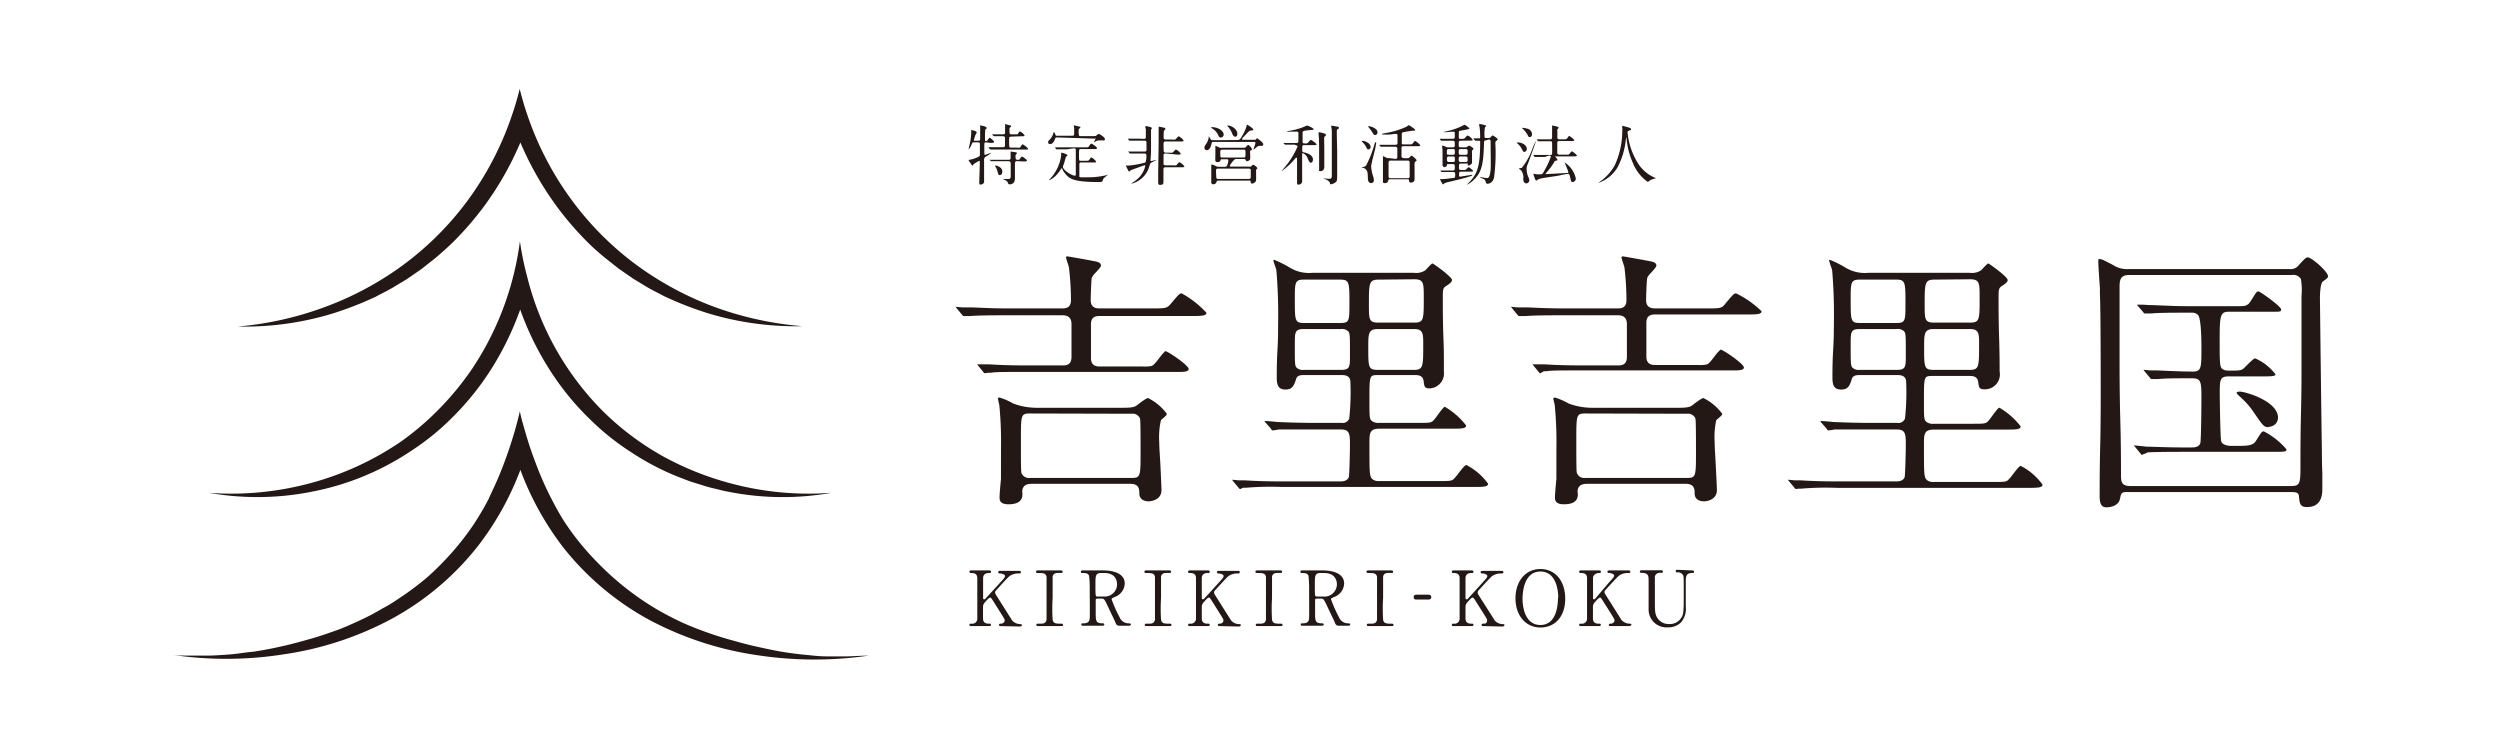 <svg id="レイヤー_1" data-name="レイヤー 1" xmlns="http://www.w3.org/2000/svg" viewBox="0 0 279.75 83.76"><defs><style>.cls-1{fill:#231815;}</style></defs><path class="cls-1" d="M112,70.06c-.08,0-.21,0-.21-.14s.12-.13.25-.13.37-.15.37-.28a.49.49,0,0,0,0-.19c0-.07-.9-1.46-1-1.63-.46-.73-.51-.82-.6-.82s-.24.13-.43.34c-.34.37-.38.46-.38.78V69.2c0,.59.46.59.72.59.08,0,.17,0,.17.13s-.13.14-.2.14h-2c-.08,0-.21,0-.21-.14s.12-.13.24-.13a.56.56,0,0,0,.64-.59V64.7c0-.58-.46-.58-.72-.58a.14.14,0,0,1-.16-.14c0-.15.13-.15.2-.15h2c.09,0,.22,0,.22.15s-.13.14-.24.14c-.27,0-.65.09-.65.58v2.19c0,.08,0,.17.1.17s.08,0,.1,0l1.63-1.78c.55-.6.62-.67.62-.83s-.34-.28-.59-.28c0,0-.17,0-.17-.14s.13-.15.23-.15H114c.11,0,.24,0,.24.15s-.12.14-.29.14a1.67,1.67,0,0,0-1,.31c-.18.14-1.11,1.16-1.46,1.56a.39.39,0,0,0-.14.26.67.67,0,0,0,.13.31l1.78,2.82a1.24,1.24,0,0,0,.94.41c.16,0,.16.12.16.13s-.12.14-.2.14Z"/><path class="cls-1" d="M116.2,70.06c-.11,0-.23,0-.23-.14s.06-.13.4-.13.65,0,.74-.45c0-.14,0-2.11,0-2.36s0-2.28,0-2.43c-.09-.43-.39-.43-1-.43-.05,0-.18,0-.18-.14s.12-.15.24-.15h2.51c.11,0,.23,0,.23.15s-.07.13-.39.13-.62,0-.73.39c0,.12,0,2,0,2.43a19.25,19.25,0,0,0,0,2.41c.08.45.38.45,1,.45,0,0,.17,0,.17.13s-.12.14-.23.14Z"/><path class="cls-1" d="M123.5,63.83c.41,0,2.36.05,2.36,1.48a1.68,1.68,0,0,1-1.14,1.5c-.3.14-.33.16-.33.25a13.62,13.62,0,0,0,.89,2,1.07,1.07,0,0,0,1,.69c.09,0,.26,0,.26.13s-.17.14-.21.14h-1.07a.41.41,0,0,1-.4-.25c0-.08-.66-1.41-.75-1.62-.47-1-.53-1.17-.83-1.17h-.47a.23.23,0,0,0-.2.1c0,.09,0,1.21,0,1.41,0,1,0,1.26.78,1.26.06,0,.18,0,.18.13s-.15.14-.25.14h-2.11c-.08,0-.21,0-.21-.14s.12-.13.24-.13c.59,0,.67-.28.7-.59s0-2.64,0-3a13.42,13.42,0,0,0-.07-1.73c-.11-.31-.48-.31-.68-.31s-.23,0-.23-.16.16-.13.26-.13Zm-.31.29c-.61,0-.61.38-.61,1.26,0,1.34,0,1.37.23,1.37h.69A1.38,1.38,0,0,0,125,65.4c0-.6-.32-1.28-1.43-1.28Z"/><path class="cls-1" d="M128.33,70.06c-.11,0-.23,0-.23-.14s.06-.13.4-.13.65,0,.74-.45c0-.14,0-2.11,0-2.36s0-2.28,0-2.43c-.09-.43-.39-.43-1-.43-.05,0-.18,0-.18-.14s.12-.15.24-.15h2.51c.11,0,.23,0,.23.15s-.07.13-.39.13-.62,0-.73.39c0,.12,0,2,0,2.43a19.25,19.25,0,0,0,0,2.41c.08.45.38.45,1,.45,0,0,.17,0,.17.13s-.12.14-.23.14Z"/><path class="cls-1" d="M136.49,70.06c-.08,0-.21,0-.21-.14s.12-.13.25-.13.36-.15.36-.28a.5.5,0,0,0,0-.19c0-.07-.9-1.46-1-1.63-.46-.73-.51-.82-.61-.82s-.24.13-.42.34c-.35.37-.38.46-.38.78V69.2c0,.59.46.59.72.59.08,0,.17,0,.17.13s-.13.14-.21.14h-2c-.09,0-.21,0-.21-.14s.12-.13.24-.13a.57.57,0,0,0,.64-.59V64.7c0-.58-.47-.58-.72-.58a.14.14,0,0,1-.16-.14c0-.15.12-.15.2-.15h2c.09,0,.22,0,.22.15s-.13.14-.24.14c-.27,0-.65.09-.65.58v2.19c0,.08,0,.17.1.17s.08,0,.1,0,1.37-1.5,1.63-1.78c.54-.6.61-.67.61-.83s-.33-.28-.58-.28c0,0-.17,0-.17-.14s.13-.15.22-.15h2.11c.11,0,.23,0,.23.15s-.12.14-.28.14a1.67,1.67,0,0,0-1,.31c-.18.14-1.11,1.16-1.47,1.56a.38.38,0,0,0-.13.26.67.67,0,0,0,.13.31l1.78,2.82a1.22,1.22,0,0,0,.94.41c.16,0,.16.12.16.13s-.13.14-.2.14Z"/><path class="cls-1" d="M140.76,70.06c-.12,0-.24,0-.24-.14s.06-.13.4-.13.66,0,.74-.45c0-.14,0-2.11,0-2.36s0-2.28,0-2.43c-.08-.43-.39-.43-1-.43,0,0-.18,0-.18-.14s.12-.15.24-.15h2.51c.11,0,.24,0,.24.15s-.08.13-.4.13-.62,0-.73.39c0,.12,0,2,0,2.43a19.25,19.25,0,0,0,0,2.41c.08.45.38.45,1,.45,0,0,.18,0,.18.13s-.13.14-.24.14Z"/><path class="cls-1" d="M148.05,63.83c.41,0,2.36.05,2.36,1.48a1.68,1.68,0,0,1-1.14,1.5c-.3.14-.33.16-.33.25a14.74,14.74,0,0,0,.89,2,1.07,1.07,0,0,0,1,.69c.09,0,.26,0,.26.13s-.17.14-.21.14h-1.07a.41.41,0,0,1-.4-.25c0-.08-.66-1.41-.75-1.62-.47-1-.53-1.17-.83-1.17h-.47a.23.23,0,0,0-.2.1c0,.09,0,1.21,0,1.41,0,1,0,1.26.78,1.26.06,0,.18,0,.18.13s-.15.14-.24.14h-2.11c-.09,0-.22,0-.22-.14s.12-.13.24-.13c.59,0,.68-.28.7-.59s0-2.64,0-3a13.42,13.42,0,0,0-.07-1.73c-.11-.31-.48-.31-.67-.31s-.23,0-.23-.16.15-.13.25-.13Zm-.31.29c-.61,0-.61.38-.61,1.26,0,1.34,0,1.37.23,1.37h.69a1.39,1.39,0,0,0,1.55-1.35c0-.6-.33-1.28-1.44-1.28Z"/><path class="cls-1" d="M153.18,70.06c-.11,0-.23,0-.23-.14s.06-.13.4-.13.66,0,.74-.45c0-.14,0-2.11,0-2.36s0-2.28,0-2.43c-.08-.43-.39-.43-1-.43,0,0-.18,0-.18-.14s.12-.15.24-.15h2.51c.11,0,.23,0,.23.15s-.07.13-.39.13-.62,0-.73.39c0,.12,0,2,0,2.43a19.25,19.25,0,0,0,0,2.41c.08.45.38.45,1,.45,0,0,.17,0,.17.13s-.12.14-.23.14Z"/><path class="cls-1" d="M158.54,67.09c-.16,0-.35,0-.35-.28s.28-.27.35-.27h1.28c.34,0,.34.23.34.27,0,.28-.25.28-.34.28Z"/><path class="cls-1" d="M166,70.06c-.08,0-.21,0-.21-.14s.12-.13.24-.13c.28,0,.37-.15.37-.28a.84.84,0,0,0,0-.19c0-.07-.9-1.46-1-1.63-.46-.73-.51-.82-.61-.82s-.24.13-.42.34c-.35.37-.38.46-.38.78V69.2c0,.59.46.59.72.59.07,0,.17,0,.17.13s-.13.14-.21.14h-2c-.09,0-.21,0-.21-.14s.12-.13.23-.13a.56.56,0,0,0,.64-.59V64.7c0-.58-.46-.58-.71-.58a.14.14,0,0,1-.16-.14c0-.15.12-.15.2-.15h2c.09,0,.22,0,.22.15s-.13.14-.24.14c-.27,0-.65.09-.65.58v2.19c0,.08,0,.17.1.17s.08,0,.1,0,1.37-1.5,1.63-1.78c.54-.6.61-.67.61-.83s-.33-.28-.58-.28c0,0-.17,0-.17-.14s.13-.15.22-.15H168c.1,0,.23,0,.23.15s-.12.14-.28.14a1.67,1.67,0,0,0-1,.31c-.18.14-1.11,1.16-1.47,1.56a.38.38,0,0,0-.13.26.76.76,0,0,0,.12.31l1.79,2.82a1.22,1.22,0,0,0,.94.41c.16,0,.16.12.16.13s-.13.14-.2.14Z"/><path class="cls-1" d="M172.37,70.22c-1.65,0-2.79-1.35-2.79-3.27s1.13-3.28,2.79-3.28S175.15,65,175.15,67,174,70.22,172.37,70.22Zm2-3.35c0-.78-.22-2.92-2-2.92-1.91,0-2,2.51-2,3.08,0,.82.25,2.91,2,2.91C174.28,69.94,174.34,67.45,174.34,66.87Z"/><path class="cls-1" d="M180.25,70.06c-.09,0-.22,0-.22-.14s.12-.13.25-.13.37-.15.37-.28a.49.49,0,0,0,0-.19c0-.07-.89-1.46-1-1.63-.46-.73-.51-.82-.6-.82s-.24.13-.43.34c-.34.37-.37.46-.37.78V69.2c0,.59.46.59.71.59.08,0,.17,0,.17.13s-.12.14-.2.14h-2c-.09,0-.22,0-.22-.14s.12-.13.24-.13a.56.56,0,0,0,.64-.59V64.7c0-.58-.46-.58-.72-.58a.14.14,0,0,1-.16-.14c0-.15.13-.15.21-.15h2c.1,0,.22,0,.22.15s-.12.14-.24.14-.64.09-.64.58v2.19c0,.08,0,.17.1.17s.07,0,.09,0L180,65.23c.55-.6.62-.67.62-.83s-.34-.28-.58-.28c0,0-.17,0-.17-.14s.12-.15.22-.15h2.11c.1,0,.23,0,.23.15s-.12.14-.28.14a1.65,1.65,0,0,0-1,.31c-.18.14-1.11,1.16-1.47,1.56a.39.39,0,0,0-.14.26.67.67,0,0,0,.13.31l1.78,2.82a1.26,1.26,0,0,0,.94.41c.17,0,.17.12.17.13s-.13.14-.21.14Z"/><path class="cls-1" d="M189.32,63.83c.11,0,.24,0,.24.15s-.12.14-.27.14c-.6,0-.65.48-.65.75s0,2.54,0,3a2.34,2.34,0,0,1-.55,1.79,2,2,0,0,1-1.44.54,2,2,0,0,1-2.17-1.89c0-.47,0-2.8,0-3.32s0-.89-.79-.89c-.05,0-.19,0-.19-.14s.13-.15.26-.15h2.09c.1,0,.23,0,.23.15s-.11.14-.27.14a.58.58,0,0,0-.63.38c0,.13,0,1.75,0,2,0,1.88,0,2,.15,2.42a1.49,1.49,0,0,0,1.46.93,1.52,1.52,0,0,0,1.33-.67c.29-.43.29-.79.29-2.77s0-1.93-.12-2.09a.65.65,0,0,0-.61-.25.15.15,0,0,1-.17-.14c0-.15.13-.15.21-.15Z"/><path class="cls-1" d="M110.36,15.93c-.11,0-.2,0-.21.15s0,1,0,1.07,0,.18.07.18.66-.24.71-.24,0,0,0,0a2.91,2.91,0,0,1-.55.4.42.42,0,0,0-.26.48c0,.25,0,1.36,0,1.58s0,.8,0,.85a.41.41,0,0,1-.37.25c-.12,0-.17,0-.17-.17,0-.38.06-2,.06-2.38,0,0,0-.1-.07-.1a4.15,4.15,0,0,0-.66.4c0,.11-.06.13-.1.13s-.42-.56-.42-.59,0-.06.15-.07a3.3,3.3,0,0,0,1.06-.39.26.26,0,0,0,.05-.18V16.14c0-.08,0-.21-.2-.21H109c-.17,0-.18,0-.28.25a2.11,2.11,0,0,1-.35.57s0,0,0,0,.16-.68.18-.81a6.47,6.47,0,0,0,.13-1.12s0-.16,0-.19,0-.07.07-.07.55.13.55.25a2.64,2.64,0,0,1-.15.29s-.17.52-.17.57,0,.08.1.08h.39c.13,0,.21-.06.21-.19s0-.74,0-1c0-.07,0-.39,0-.47a.05.05,0,0,1,.06-.06s.66.13.66.26,0,.07-.11.18,0,.09-.07.44c0,.11,0,.62,0,.72s0,.16.11.16a.26.26,0,0,0,.19-.11c.16-.24.17-.26.23-.26s.49.35.49.45-.12.12-.39.12Zm2.78-.64c-.22,0-.22.13-.22.29,0,.93,0,.94.21.94h.62a1.39,1.39,0,0,0,.36,0c.07,0,.24-.37.31-.37s.61.39.61.5,0,.08-.4.08H111.9c-.21,0-.49,0-.76,0l-.31,0s0,0-.08-.06l-.13-.15s0,0,0-.05a0,0,0,0,1,0,0l.33,0c.47,0,.75,0,1,0h.3c.18,0,.21-.1.21-.24s0-.77,0-.85-.15-.14-.21-.14h-.6l-.44,0s0,0-.08-.07l-.13-.14,0,0a0,0,0,0,1,0,0l.3,0,.9,0c.14,0,.27,0,.27-.22s0-.41,0-.52,0-.3,0-.33,0-.08,0-.08l.59.16s.08,0,.08.08-.16.17-.17.21a3.47,3.47,0,0,0,0,.47c0,.11,0,.23.21.23h.31c.26,0,.32,0,.36,0s.21-.33.27-.33.52.34.52.45-.14.1-.39.1Zm.65,2.74c-.19,0-.22.06-.22.54,0,.22,0,1.2,0,1.4,0,.66-.52.66-.6.66s-.15-.05-.19-.18-.16-.23-.32-.3-.2-.09-.2-.12,0,0,.08,0l.46,0c.15,0,.3,0,.3-.33s0-1.33,0-1.37,0-.29-.21-.29h-1.63l-.3,0s0,0-.07,0l-.15-.16,0,0a0,0,0,0,1,0,0l.33,0,1,0h.81c.21,0,.21-.14.21-.23s0-.54,0-.63,0-.06.07-.06l.49.08c.07,0,.13,0,.13.1s-.12.16-.13.19a.85.85,0,0,0,0,.34c0,.21.13.21.28.21s.18-.06.24-.17.14-.19.2-.19.54.34.54.44-.14.11-.38.11Zm-2.38.49c.1,0,.75.17.75.67,0,.26-.12.4-.28.4s-.14,0-.27-.44a1.71,1.71,0,0,0-.25-.54s0-.05,0-.07S111.38,18.52,111.41,18.52Z"/><path class="cls-1" d="M119.36,16.71c-.65,0-.85,0-.93,0h-.15a.08.08,0,0,1-.07,0l-.14-.17s0,0,0-.05,0,0,0,0l.32,0c.36,0,.66,0,1,0h2c.31,0,.39,0,.47-.13s.19-.29.26-.29.63.37.63.5-.13.11-.4.11h-1.41c-.2,0-.2.07-.2.68s0,.63.2.63h.51c.31,0,.38,0,.46-.13s.15-.24.22-.24a1.34,1.34,0,0,1,.53.47c0,.05-.05.08-.11.09H121c-.22,0-.22,0-.22.48,0,.25,0,1.08,0,1.11s.09.06.17.07.44,0,.82,0a8.5,8.5,0,0,0,2-.23,2.09,2.09,0,0,1,.23-.08s0,0,0,0-.44.36-.52.45a2.52,2.52,0,0,0-.12.29c0,.1-.34.1-.44.1-2.94,0-3.29-.41-3.77-1a1.72,1.72,0,0,1-.31-.53s0-.06,0-.06,0,0-.11.13c-.69,1.09-1.32,1.25-1.37,1.25s0,0,0,0a.8.8,0,0,1,.13-.13,4.77,4.77,0,0,0,1.25-2.58c0-.33,0-.36.07-.36s.63.17.63.27-.14.16-.16.19-.17.62-.21.72-.13.37-.13.39c0,.37,1,1,1.34,1,.1,0,.1-.1.1-.15,0-.41,0-2.25,0-2.63,0-.18,0-.28-.21-.28Zm-1.1-1.33c-.1,0-.14,0-.19.13-.14.44-.36.61-.54.61s-.24-.06-.24-.2,0-.14.21-.33a1.94,1.94,0,0,0,.37-.66c0-.08,0-.12.07-.12s.11.12.16.26.07.12.16.12H120c.17,0,.2-.1.2-.23s0-.44,0-.55-.05-.33-.05-.39,0,0,0,0l.75.17a.09.09,0,0,1,0,.07s-.17.17-.19.22a1.75,1.75,0,0,0,0,.47c0,.26.06.28.23.28h1.44c.19,0,.23,0,.33-.09s.17-.15.25-.15.68.37.68.57-.17.15-.22.15l-.38,0a.88.88,0,0,0-.41.1,1.13,1.13,0,0,1-.22.11l0,0c0-.06.18-.33.18-.41s0,0-.15,0Z"/><path class="cls-1" d="M128,15.54c.2,0,.22-.1.22-.23s0-.61,0-.84a2.65,2.65,0,0,1-.06-.3c0-.06.05-.06.07-.06s.66.1.66.22-.09.14-.09.17,0,2.1,0,2.41-.05.87-.05,1,0,.11.07.11.52-.12.54-.12.06,0,.06,0-.44.23-.54.27-.17.09-.27.44a2.77,2.77,0,0,1-1.94,1.93s-.06,0-.06,0,0-.07.08-.08a3.82,3.82,0,0,0,.77-.6,2.68,2.68,0,0,0,.69-1.28c0-.09,0-.09-.06-.09s-1.57.56-1.58.57-.13.15-.17.15-.35-.64-.35-.68,0,0,.26,0a9.58,9.58,0,0,0,1.93-.35,2.23,2.23,0,0,0,.1-.78c0-.17-.07-.22-.22-.22h-.53c-.17,0-.66,0-.92,0l-.15,0s-.05,0-.07-.05l-.15-.17s0,0,0,0,0,0,0,0l.32,0c.21,0,.59,0,1,0h.5c.17,0,.23-.05.23-.18V16c0-.14,0-.26-.23-.26h-.55c-.18,0-.67,0-.92,0h-.16s0,0-.06,0l-.14-.17s0,0,0-.05,0,0,0,0l.32,0c.21,0,.59,0,1,0Zm2.43,1.63c-.15,0-.23.06-.23.2s0,.91,0,1,.14.13.22.13h.82a1.07,1.07,0,0,0,.36,0c.06,0,.3-.35.38-.35a1.4,1.4,0,0,1,.55.47c0,.1-.16.1-.39.1h-1.72c-.21,0-.23.09-.23.31s0,1.09,0,1.29,0,.37-.38.37c-.2,0-.21-.16-.21-.27s0-.59,0-.7c0-1.08.05-2.83.05-3.89,0-.54,0-.91,0-1.25,0,0,0-.26,0-.32s0-.08.07-.08a4.49,4.49,0,0,1,.56.12c.06,0,.12,0,.12.12s-.12.15-.14.19-.05.12-.05.75c0,.11,0,.25.23.25h.71a1,1,0,0,0,.36,0c.06,0,.3-.36.39-.36a1.42,1.42,0,0,1,.55.48c0,.1-.17.1-.4.1h-1.6c-.09,0-.22,0-.24.16s0,.59,0,.74,0,.35.22.35h.41a1,1,0,0,0,.35,0c.07,0,.31-.35.39-.35a1.33,1.33,0,0,1,.55.47c0,.1-.16.1-.39.1Z"/><path class="cls-1" d="M138.37,15.67c.32,0,.37,0,.69-.57a4.9,4.9,0,0,0,.44-1c0-.13,0-.14.06-.14s.68.41.68.53-.05.08-.23.11-.19,0-.64.49c-.09.1-.39.4-.39.47s.06.08.18.08h1c.23,0,.26,0,.31,0s.16-.17.19-.17.7.45.7.68a.17.17,0,0,1-.19.17l-.23,0c-.11,0-.23.05-.47.27s-.15.14-.19.14,0,0,0-.05.2-.58.2-.69-.05-.11-.27-.11h-4.3c-.27,0-.3,0-.34.2-.1.5-.32.73-.51.73a.27.27,0,0,1-.28-.29c0-.11,0-.15.26-.53a1.56,1.56,0,0,0,.22-.68s0-.08,0-.08.18.31.22.36.07.1.34.1Zm-1.41,3c.16,0,.27,0,.36-.16a1.74,1.74,0,0,0,.13-.55c0-.14-.06-.14-.24-.14h-.44c-.15,0-.16,0-.21.16s-.28.16-.32.16-.22,0-.24-.16,0-.47,0-.56v-.78s0-.19,0-.23,0-.08.05-.08a4.28,4.28,0,0,1,.44.2.61.61,0,0,0,.26,0H139c.31,0,.34,0,.39-.05s.22-.27.29-.27a1,1,0,0,1,.42.48c0,.06,0,.09-.13.14s-.08.08-.08.41a3.37,3.37,0,0,1,0,.58.39.39,0,0,1-.35.21c-.11,0-.13-.05-.16-.15a.17.17,0,0,0-.18-.09h-.82a.34.34,0,0,0-.31.13,2.73,2.73,0,0,0-.47.64c0,.08.09.08.19.08h1.83a1.58,1.58,0,0,0,.36,0s.2-.21.25-.21.45.24.45.38,0,.08-.12.17a.38.38,0,0,0,0,.19c0,.12,0,.7,0,.83s0,.28-.11.38a.56.56,0,0,1-.34.16c-.15,0-.15-.09-.17-.24s-.11-.09-.18-.09h-3.44c-.14,0-.16.05-.19.15a.36.36,0,0,1-.37.26.2.2,0,0,1-.22-.23c0-.06,0-1,0-1.14s0-.62,0-.73,0-.11.07-.11a2.1,2.1,0,0,1,.48.19.61.61,0,0,0,.34.06Zm-1.35-4.44c.77,0,1.32.47,1.32.82a.33.33,0,0,1-.32.34c-.17,0-.24-.15-.3-.28a1.6,1.6,0,0,0-.63-.71c-.15-.1-.17-.11-.15-.14S135.58,14.22,135.61,14.22Zm.7,4.64c-.1,0-.15,0-.21.07s0,.71,0,.84,0,.24.21.24h3.43c.19,0,.22-.09.22-.21s0-.79,0-.84-.15-.1-.2-.1Zm.48-2.12c-.1,0-.24,0-.24.22,0,.66,0,.66.22.66h2.38c.22,0,.22-.06.22-.46s0-.42-.23-.42ZM138.46,15c0,.18-.1.3-.25.3s-.28-.21-.32-.34a2.44,2.44,0,0,0-.45-.75.57.57,0,0,1-.11-.16s0,0,.06,0C137.63,14,138.46,14.36,138.46,15Z"/><path class="cls-1" d="M144.88,16.19c-.16,0-.66,0-.92,0l-.15,0s0,0-.07-.05L143.6,16l0,0s0,0,0,0l.46,0,1,0c.23,0,.23-.06.23-.45,0-.1,0-.69,0-.73a.18.18,0,0,0-.19-.09l-1,0c-.13,0-.14,0-.14,0s0,0,.17-.07a7.24,7.24,0,0,0,1.81-.48c.27-.12.3-.13.35-.13s.69.28.69.39,0,.08-.44.12c-.78.08-.78.1-.78.37,0,.09,0,.92,0,1a.2.2,0,0,0,.21.12h.13a.31.31,0,0,0,.3-.12c.21-.25.23-.27.3-.27a2.19,2.19,0,0,1,.63.48c0,.1-.14.1-.39.1h-1c-.21,0-.22,0-.22.56,0,.21.07.23.13.24.31.06,1.07.25,1.07.81,0,.26-.16.36-.24.36s-.17-.05-.36-.51a.91.91,0,0,0-.55-.56c-.06,0-.06.05-.06.11,0,.28,0,2.35,0,2.63s0,.39,0,.42c0,.28-.33.37-.42.37s-.15-.1-.15-.21c0-.36,0-1.94,0-2.26,0-.07,0-.37,0-.43s0-.13-.09-.13,0,0-.13.11a7.8,7.8,0,0,1-1.4,1.32c-.06.05-.09.07-.12.07a0,0,0,0,1,0,0s.47-.54.53-.63a9.07,9.07,0,0,0,1.27-2.12.1.1,0,0,0-.1-.11Zm3.31.52c0,1.29,0,1.43,0,1.76,0,.05,0,.27,0,.32s-.11.36-.4.36-.18-.09-.18-.14,0-.18,0-.21c0-.23,0-1.07,0-2.08,0-.33,0-1.21-.06-1.7a.69.69,0,0,1,0-.15s0-.07.06-.07.76.13.76.27a.13.13,0,0,1,0,.08c-.15.13-.17.16-.19.26S148.19,16,148.19,16.71Zm1.44.16c0,.44,0,2.36,0,2.75s0,.67-.16.76a1.13,1.13,0,0,1-.51.24c-.1,0-.12,0-.15-.16-.09-.27-.55-.43-.63-.46s-.07,0-.07-.05,0,0,0,0,.48.06.57.06c.35,0,.35-.06.35-.63s0-4.24,0-4.75c0-.08-.07-.48-.07-.5s0-.07.08-.07l.67.12s.11,0,.11.11,0,.09-.12.15-.09.14-.11.22S149.63,16.49,149.63,16.87Z"/><path class="cls-1" d="M152.47,15.76c.23,0,.9.24.9.68a.27.27,0,0,1-.24.28c-.08,0-.14,0-.22-.2a2.24,2.24,0,0,0-.55-.71S152.41,15.76,152.47,15.76Zm0,2.93a.46.46,0,0,0,.46-.29,12.39,12.39,0,0,0,.88-2.28s.07-.2.1-.2A.07.07,0,0,1,154,16s-.1.58-.11.63c-.07.32-.46,1.74-.46,2a4.5,4.5,0,0,0,.24,1.15,1.73,1.73,0,0,1,.07.37.32.32,0,0,1-.3.34c-.37,0-.38-.44-.38-.63,0-.69-.1-.89-.45-1.06,0,0-.23-.06-.23-.09S152.46,18.69,152.5,18.69Zm.67-4.58c.09,0,1,.19,1,.71a.28.28,0,0,1-.27.29c-.06,0-.14,0-.24-.19a3.88,3.88,0,0,0-.51-.7s0,0,0-.05A.06.06,0,0,1,153.17,14.11Zm3,3.67c.22,0,.22-.13.22-.22s0-1,0-1-.07-.14-.21-.14h-.5c-.65,0-.86,0-.93,0h-.15s0,0-.07,0l-.14-.17s0,0,0-.05a0,0,0,0,1,0,0l.33,0c.35,0,.65,0,1,0h.45c.09,0,.24,0,.24-.19v-.82c0-.1,0-.21-.19-.21s-.54.07-.64.07a7.06,7.06,0,0,1-.73,0c-.1,0-.18,0-.18-.05s.29-.08.35-.1a8.92,8.92,0,0,0,2.3-.68c.06,0,.34-.22.36-.22s.71.45.71.54-.07.08-.2.08a9.23,9.23,0,0,0-1.08.17c-.14,0-.22.06-.22.22s0,1,0,1.07.15.08.18.08h.58c.34,0,.38,0,.47-.12s.21-.27.27-.27a1.92,1.92,0,0,1,.57.48c0,.11-.14.11-.38.11h-1.49c-.12,0-.23,0-.23.21s0,1,0,1,.13.13.22.13h.45c.1,0,.14,0,.27-.13s.15-.16.19-.16.55.41.55.51,0,.06-.13.17a.34.34,0,0,0-.09.27c0,.27,0,1.66,0,1.67a.37.37,0,0,1-.4.4c-.18,0-.2-.09-.23-.24s0-.13-.2-.13h-1.88c-.19,0-.2,0-.25.2a.33.33,0,0,1-.36.23c-.13,0-.22,0-.22-.16s0-.44,0-.52c0-.28,0-1.39,0-1.59s0-.36,0-.49a1.11,1.11,0,0,1,0-.17s0-.08,0-.08.07,0,.33.14a.74.74,0,0,0,.41.08Zm1.38,2.16a.19.19,0,0,0,.22-.21V18.21c0-.1,0-.24-.22-.24h-1.92c-.13,0-.22.05-.22.21V19.7c0,.12,0,.24.22.24Z"/><path class="cls-1" d="M163.43,15.75c-.2,0-.2.14-.2.31,0,.37,0,.43.23.43h.5a.31.31,0,0,0,.24-.08.29.29,0,0,1,.18-.11c.1,0,.5.25.5.34s-.14.18-.16.21,0,.16,0,.38,0,.88,0,1-.33.3-.36.3-.11,0-.13-.17-.09-.06-.12-.06h-.62c-.23,0-.23.13-.23.28,0,.37,0,.44.23.44h.2c.29,0,.32,0,.44-.13s.18-.18.23-.18.49.37.49.41,0,.09-.39.09h-.94c-.17,0-.25,0-.25.25s0,.31.09.31,1.22-.2,1.32-.2.06,0,.06.05-.29.13-.38.16c-.75.23-1.37.37-2.29.59a2,2,0,0,0-.45.15s-.13.12-.16.12-.34-.59-.34-.59,0,0,.06,0a9.67,9.67,0,0,0,1.29-.12s.3,0,.3-.05.06-.08.06-.13a3.44,3.44,0,0,0,0-.36c0-.14-.13-.14-.3-.14-.64,0-.91,0-1,0h-.16s0,0-.06,0l-.15-.17,0,0s0,0,0,0l.31,0,1.08,0c.24,0,.24-.06.24-.46,0-.13,0-.26-.21-.26h-.52c-.12,0-.14,0-.15.12s-.15.22-.27.22-.22-.14-.22-.22V16.86c0-.08-.05-.43-.05-.5s0-.06.07-.06a2.38,2.38,0,0,1,.36.13.76.76,0,0,0,.32.06h.45c.22,0,.22-.1.22-.36s0-.38-.22-.38h-.23c-.6,0-.84,0-.86,0h-.15a.08.08,0,0,1-.07,0l-.14-.17s0,0,0-.05h0l.32,0c.06,0,.58,0,.93,0h.19c.23,0,.23-.11.23-.3,0-.44,0-.49-.09-.49l-.21,0c-.19,0-.71.06-.88.06s-.09,0-.09,0,0,0,.2-.08a7.29,7.29,0,0,0,2-.68c.13-.07.14-.08.17-.08a2,2,0,0,1,.56.43s0,0-.16.07l-.92.18c-.12,0-.12.07-.12.17a5.47,5.47,0,0,0,0,.65c0,.06.1.08.15.08.41,0,.46,0,.56-.13s.2-.24.29-.24a1.32,1.32,0,0,1,.54.47c0,.09,0,.09-.4.09Zm-.85,1.57c.22,0,.22-.11.22-.35s0-.29-.22-.29h-.45c-.23,0-.23.11-.23.35s0,.29.23.29Zm0,.81c.22,0,.22-.1.22-.32s0-.3-.22-.3h-.44c-.22,0-.23.11-.23.27s0,.35.23.35Zm.87-1.45c-.22,0-.22.12-.22.33s0,.31.22.31H164c.23,0,.23-.11.23-.33s0-.31-.23-.31Zm0,.83c-.22,0-.22.11-.22.3s0,.32.22.32H164c.23,0,.23-.12.23-.3s0-.32-.23-.32Zm2.83-1.8c-.21,0-.22.09-.22.37-.07,2.44-.3,3.24-1.16,4.06a2.6,2.6,0,0,1-.78.54s0,0,0,0,.17-.17.2-.2c1-1,1.31-1.82,1.31-4.57,0-.11,0-.16-.14-.16l-.39,0s0,0-.07-.05l-.14-.16a.08.08,0,0,1,0-.06h0l.61,0c.09,0,.13,0,.13-.13a8.28,8.28,0,0,0-.05-1c0-.06-.06-.31-.06-.37s0-.1.06-.1.72.12.72.21-.12.12-.13.14a4,4,0,0,0-.06.87c0,.31,0,.34.21.34h.24a.3.3,0,0,0,.25-.09c.15-.17.17-.19.22-.19s.55.3.55.42,0,.07-.14.18a.27.27,0,0,0-.11.26,20.67,20.67,0,0,1-.15,3.87c-.18.65-.64.67-.73.67s-.14,0-.21-.25-.21-.26-.44-.37-.18-.08-.18-.13,0,0,0,0,.66.12.79.12c.28,0,.35-.56.39-.92s0-2.39,0-3c0-.32,0-.4-.22-.4Z"/><path class="cls-1" d="M169.85,15.94c.5,0,1,.32,1,.72a.32.32,0,0,1-.29.34c-.1,0-.15-.09-.25-.3a2,2,0,0,0-.48-.62l-.13-.11S169.82,15.94,169.85,15.94Zm.45,2.83a7.13,7.13,0,0,0,1.22-2.27c.07-.16.19-.39.26-.55s.05-.12.09-.12,0,0,0,0-.71,2-.8,2.23c-.21.53-.24.59-.24.83a2.21,2.21,0,0,0,.23,1,.75.75,0,0,1,.07.28.35.35,0,0,1-.32.35c-.27,0-.36-.26-.36-.49a1.23,1.23,0,0,0-.27-1s-.22-.13-.22-.16S170.26,18.8,170.3,18.77Zm0-4.47s0,0,.06,0a2.87,2.87,0,0,1,.59.11.7.7,0,0,1,.49.6c0,.16-.09.33-.25.33s-.16-.07-.26-.25a2.45,2.45,0,0,0-.61-.74S170.35,14.31,170.35,14.3Zm2.58,3.26c-.17,0-.68,0-.93,0h-.16s0,0-.06,0l-.14-.17s0,0,0-.05,0,0,0,0l.33,0c.33,0,.66,0,1,0h.54c.12,0,.2,0,.22-.15s0-1,0-1.16,0-.22-.21-.22h-.2c-.17,0-.67,0-.92,0h-.17s0,0-.05,0l-.15-.17,0-.05s0,0,0,0l.33,0c.33,0,.66,0,1,0h.16c.06,0,.21,0,.21-.22s0-.68,0-.92c0-.06,0-.34,0-.36s0-.05,0-.05.73.12.73.23-.13.17-.14.21a.56.56,0,0,0,0,.24c0,.11,0,.66,0,.66,0,.21.15.21.22.21h.42c.3,0,.34,0,.41-.06s.21-.32.27-.32a2,2,0,0,1,.57.46c0,.11-.14.11-.39.11h-1.28c-.08,0-.23,0-.23.19s0,1.16,0,1.2.11.14.23.14h.69c.31,0,.34,0,.4-.05s.25-.33.31-.33.56.38.56.47-.15.1-.4.1H174s0,0,0,0,.28.31.28.38-.05.08-.2.11-.09.05-.28.34a10.21,10.21,0,0,1-.76,1c-.11.12-.11.13-.11.15a0,0,0,0,0,0,0c.2,0,2-.1,2.31-.12s.25,0,.25-.12-.4-1-.41-1.06h0a2.84,2.84,0,0,1,1.25,1.77.38.38,0,0,1-.36.42c-.15,0-.17-.06-.29-.62-.05-.18-.08-.3-.24-.3s-1,.2-1.18.23-1.57.23-1.83.29a1.94,1.94,0,0,0-.37.14.54.54,0,0,1-.16.1c-.11,0-.32-.74-.32-.77s0,0,0,0,.3.05.35.06a4.46,4.46,0,0,0,.5,0c.18,0,.21-.07.51-.63a8.16,8.16,0,0,0,.6-1.33c0-.13-.13-.13-.22-.13Z"/><path class="cls-1" d="M182.12,14.74a7.81,7.81,0,0,0,1.06,3.35,4.18,4.18,0,0,0,2.08,1.83s.07,0,.07,0,0,0-.25.09a1.48,1.48,0,0,0-.51.22c-.14.11-.16.13-.18.13a4.72,4.72,0,0,1-1.67-2.13,8.15,8.15,0,0,1-.71-2.84c0-.08,0-.09,0-.09s0,0-.08.3a8.43,8.43,0,0,1-.93,3.13,4.07,4.07,0,0,1-2.14,1.74s0,0,0,0,0,0,.1-.09a5.54,5.54,0,0,0,1.73-1.88,9.18,9.18,0,0,0,.84-3.77,2,2,0,0,0,0-.45.7.7,0,0,1,0-.14.06.06,0,0,1,.06-.06s.36.1.42.12c.35.09.5.14.5.27s-.06.1-.12.11-.1,0-.12.05S182.12,14.69,182.12,14.74Z"/><path class="cls-1" d="M112.85,56.43c-1,0-1-.51-1-.82s.13-1.77.16-2V50.29a42.61,42.61,0,0,0-.19-5,5.34,5.34,0,0,1-.15-.71c0-.08.11-.1.17-.1a7.34,7.34,0,0,1,1.48.64l.13.06a7.56,7.56,0,0,0,2.68.45h9.57c1.18,0,1.34-.13,1.66-.39.85-.65,1.06-.7,1.1-.7a5.83,5.83,0,0,1,2.1,1.75c0,.15,0,.16-.65.72a8.6,8.6,0,0,0-.19,2.46c0,.64.08,1.62.13,2.56.06,1.29.12,2.51.12,2.81,0,1.22-1.4,1.26-1.41,1.26-.32,0-1.07-.09-1.07-.89,0-.42,0-1.07-1-1.07h-11c-.3,0-1.1,0-1.1.89C114.45,55.55,114.45,56.43,112.85,56.43Zm2.39-10.16c-1,0-1,.17-1,3,0,2.34,0,3.58.07,3.67a.88.88,0,0,0,.94.54h11.38c1,0,1-.17,1-3,0-1.31,0-3.52-.07-3.67a.88.88,0,0,0-.94-.51Zm-5-4.51c-.08,0-.12,0-.22-.15l-.59-.72a.76.76,0,0,0-.1-.12l0,0h0l.72,0,.65,0c1.41.09,2.69.12,4.26.12h3.94c.33,0,1,0,1-.94V36.28c0-.66-.31-1-1-1h-6.46c-2.48,0-3.5.05-3.93.09h0l-.33,0-.31,0c-.07,0-.09,0-.17-.1l-.06-.06-.58-.71c-.11-.13-.11-.13-.11-.17l.74.07.64,0,.56,0c1.3.06,2.42.11,3.7.11h6.25c.34,0,1,0,1-.92a32,32,0,0,0-.22-3.63,5,5,0,0,0-.18-.61,5.23,5.23,0,0,1-.16-.55c0-.11.19-.11.2-.11s2.69.47,2.94.53c.41.07.78.17.78.51,0,.13-.32.48-.56.74a2.29,2.29,0,0,0-.47.61c-.06.2-.12,2.2-.12,2.51,0,.92.73.92,1,.92H129c1.41,0,1.59,0,2.05-.56l.1-.12c.78-.92.86-1,1.08-1A10.7,10.7,0,0,1,135,35c0,.34-.52.36-1.6.36H123.08c-.32,0-1,0-1,.91,0,.31,0,1.15,0,2s0,1.54,0,1.8c0,.94.71.94,1,.94h4.79a3.81,3.81,0,0,0,1-.06c.21-.07.51-.43.94-1a4.42,4.42,0,0,1,.59-.66c.26,0,2.61,1.58,2.61,2,0,.23-.29.33-1,.33H114.84c-2.47,0-3.5,0-3.92.09h0l-.32,0Z"/><path class="cls-1" d="M138.8,54.72c-.06,0-.1,0-.22-.16l-.59-.71c-.1-.13-.1-.13-.1-.17l.73.07.65,0c1.42.09,2.7.12,4.29.12h6.37c.25,0,.83,0,1-.48.08-.25.13-3.15.13-3.48,0-1.31,0-1.85-1-1.85H147c-2.08,0-3.1,0-3.59,0h-.33a4.5,4.5,0,0,1-.65.1c-.08,0-.12,0-.2-.17l-.64-.74-.06-.07,0-.07h0c.28,0,1.16.08,1.38.11,1.6.07,2.88.1,4.27.1h2.92a.8.8,0,0,0,.88-.48,27.91,27.91,0,0,0,.13-4.08c0-.79-.7-.79-1-.79h-4.16c-.33,0-.78,0-.91.43-.22.66-.38,1.19-1.17,1.19s-1-.42-1-1.35c0-.48,0-1.81.08-3.09s.07-2.41.07-2.82a60,60,0,0,0-.19-6.07,4.33,4.33,0,0,0-.15-.5,4.53,4.53,0,0,1-.19-.61.07.07,0,0,1,.08-.08,12.25,12.25,0,0,1,1.63.8l.17.1a4.07,4.07,0,0,0,2.46.56h11.4a1.88,1.88,0,0,0,1.23-.26,1.84,1.84,0,0,0,.27-.28c.17-.17.47-.5.56-.51s2.19,1.5,2.19,1.85c0,.19-.19.38-.62.65s-.41.42-.41,1.62c0,.65,0,2.44.07,4.17s.05,3.25.05,3.81a1.67,1.67,0,0,1-1.63,1.88c-.54,0-.57-.26-.63-.77-.07-.72-.66-.72-1-.72h-4.07c-1,0-1,0-1,2.72,0,1.94,0,2.15.24,2.39a1.2,1.2,0,0,0,.87.24h4.26c1.32,0,1.49,0,1.76-.24a4.73,4.73,0,0,0,.45-.56c.25-.34.72-1,.86-1a8.28,8.28,0,0,1,2.38,2.09c0,.35-.51.36-1.57.36h-8.14c-1.11,0-1.11.55-1.11,1.63,0,3.33,0,3.67.31,4a1.06,1.06,0,0,0,.77.23h6.74c1.16,0,1.39,0,1.64-.26a5.1,5.1,0,0,0,.5-.6c.27-.35.72-.94.88-.94a6.92,6.92,0,0,1,2.44,2.1c0,.34-.52.36-1.6.36H143.4a33,33,0,0,0-4,.09h0l-.31,0Zm15.39-17.9c-1.08,0-1.08.52-1.08,2.07,0,2.21,0,2.5,1.08,2.5h4c1.07,0,1.07-.33,1.07-2.88,0-1.12,0-1.69-1-1.69Zm-8.3,0c-1,0-1,.36-1,1.69,0,2.2,0,2.43.21,2.64a1,1,0,0,0,.8.24h4.16c1,0,1-.35,1-1.66,0-2.23,0-2.46-.21-2.67a1,1,0,0,0-.8-.24Zm8.36-5.53c-1.07,0-1.07.43-1.07,2.81,0,1.65,0,2,1.07,2h4c1.07,0,1.07-.32,1.07-2.79,0-1.63,0-2.06-1.07-2.06Zm-8.36,0c-1,0-1,.35-1,2.22,0,2.33,0,2.63,1,2.63H150c1,0,1-.25,1-2.2,0-2.3,0-2.65-1-2.65Z"/><path class="cls-1" d="M175,56.43c-1,0-1-.51-1-.82s.13-1.77.16-2V50.29a42.61,42.61,0,0,0-.19-5c-.14-.58-.16-.69-.16-.71s.12-.1.17-.1a7.16,7.16,0,0,1,1.49.64l.13.06a7.54,7.54,0,0,0,2.67.45h9.58c1.17,0,1.34-.13,1.66-.39.84-.65,1.06-.7,1.1-.7a5.83,5.83,0,0,1,2.1,1.75c0,.15,0,.16-.66.72a9,9,0,0,0-.18,2.46c0,.64.08,1.62.12,2.56.07,1.29.13,2.51.13,2.81,0,1.22-1.4,1.26-1.41,1.26-.33,0-1.08-.09-1.08-.89,0-.42,0-1.07-1-1.07h-11c-.3,0-1.1,0-1.1.89C176.61,55.55,176.61,56.43,175,56.43Zm2.39-10.16c-1,0-1,.17-1,3,0,2.34,0,3.58.07,3.67a.87.87,0,0,0,.94.54h11.38c1,0,1-.17,1-3,0-1.31,0-3.52-.07-3.67a.89.89,0,0,0-.94-.51Zm-5-4.51c-.08,0-.12,0-.22-.15l-.59-.72-.1-.12,0,0h0l.72,0,.65,0c1.41.09,2.69.12,4.25.12h3.95c.33,0,1,0,1-.94V36.28c0-.66-.31-1-1-1h-6.47c-2.47,0-3.49.05-3.92.09h0l-.33,0-.31,0c-.07,0-.09,0-.17-.1l-.06-.06-.58-.71c-.11-.13-.11-.13-.11-.17l.74.07.64,0,.55,0c1.3.06,2.43.11,3.71.11H181c.34,0,1,0,1-.92a32,32,0,0,0-.22-3.63c0-.09-.1-.34-.18-.61a5.23,5.23,0,0,1-.16-.55c0-.11.19-.11.2-.11s2.69.47,2.93.53c.42.07.78.17.78.51,0,.13-.31.48-.55.74a2.29,2.29,0,0,0-.47.61c-.07.2-.13,2.2-.13,2.51,0,.92.73.92,1.05.92h5.84c1.41,0,1.59,0,2-.56l.1-.12c.78-.92.86-1,1.08-1a10.86,10.86,0,0,1,2.85,2c0,.34-.52.36-1.6.36H185.23c-.31,0-1,0-1,.91,0,.31,0,1.15,0,2s0,1.54,0,1.8c0,.94.7.94,1,.94H190a3.81,3.81,0,0,0,1-.06c.21-.07.5-.42.93-1a4.94,4.94,0,0,1,.6-.66c.26,0,2.61,1.58,2.61,2,0,.23-.29.33-1,.33H177c-2.48,0-3.5,0-3.93.09h0l-.32,0Z"/><path class="cls-1" d="M201,54.72c-.06,0-.1,0-.22-.16l-.59-.71c-.11-.13-.11-.13-.11-.17l.74.07.65,0c1.42.09,2.7.12,4.29.12h6.37c.25,0,.83,0,1-.48.07-.25.13-3.15.13-3.48,0-1.31,0-1.85-1-1.85h-3.07c-2.08,0-3.1,0-3.59,0h-.33a4.5,4.5,0,0,1-.65.1c-.08,0-.12,0-.2-.17l-.65-.74-.05-.07,0-.07h0c.28,0,1.16.08,1.38.11,1.6.07,2.88.1,4.27.1h2.92a.8.8,0,0,0,.88-.48,27.91,27.91,0,0,0,.13-4.08c0-.79-.7-.79-1-.79h-4.16c-.33,0-.78,0-.92.43-.21.66-.37,1.19-1.17,1.19s-1-.42-1-1.35c0-.48,0-1.81.08-3.09s.08-2.41.08-2.82a60,60,0,0,0-.19-6.07,3.26,3.26,0,0,0-.16-.5,5.92,5.92,0,0,1-.18-.61.07.07,0,0,1,.08-.08,11.73,11.73,0,0,1,1.62.8l.17.1a4.12,4.12,0,0,0,2.47.56h11.4a1.89,1.89,0,0,0,1.23-.26,1.84,1.84,0,0,0,.27-.28c.17-.17.47-.5.56-.51s2.18,1.5,2.18,1.85c0,.19-.18.38-.61.65s-.41.42-.41,1.62c0,.65,0,2.44.06,4.17s.06,3.25.06,3.81A1.67,1.67,0,0,1,222,43.56c-.54,0-.57-.26-.63-.77-.07-.72-.67-.72-1-.72h-4.08c-1,0-1,0-1,2.72,0,1.94,0,2.15.24,2.39a1.18,1.18,0,0,0,.87.24h4.25c1.32,0,1.49,0,1.77-.24a4.73,4.73,0,0,0,.45-.56c.25-.34.72-1,.86-1a8.28,8.28,0,0,1,2.38,2.09c0,.35-.51.36-1.57.36h-8.14c-1.11,0-1.11.55-1.11,1.63,0,3.33,0,3.67.31,4a1.06,1.06,0,0,0,.77.23h6.74c1.16,0,1.39,0,1.64-.26a5.1,5.1,0,0,0,.5-.6c.27-.35.72-.94.87-.94a6.92,6.92,0,0,1,2.44,2.1c0,.34-.52.36-1.6.36H205.56a33,33,0,0,0-4,.09h0l-.31,0Zm15.39-17.9c-1.08,0-1.08.52-1.08,2.07,0,2.21,0,2.5,1.08,2.5h4c1.07,0,1.07-.33,1.07-2.88,0-1.12,0-1.69-1-1.69Zm-8.3,0c-1,0-1,.36-1,1.69,0,2.2,0,2.43.21,2.64a1,1,0,0,0,.8.24h4.16c1,0,1-.35,1-1.66,0-2.23,0-2.46-.21-2.67a1,1,0,0,0-.8-.24Zm8.36-5.53c-1.08,0-1.08.43-1.08,2.81,0,1.65,0,2,1.08,2h4c1.07,0,1.07-.32,1.07-2.79,0-1.63,0-2.06-1.07-2.06Zm-8.36,0c-1,0-1,.35-1,2.22,0,2.33,0,2.63,1,2.63h4.13c1,0,1-.25,1-2.2,0-2.3,0-2.65-1-2.65Z"/><path class="cls-1" d="M235.71,56.77c-.71,0-.76-.67-.76-1.35s0-3.08.06-5.42.06-5,.06-5.86c0-1.47,0-9.56-.09-11.29l0-.6c-.07-1-.18-2.6-.18-3,0-.23,0-.26.17-.26s.33.06,1.49.67a2.85,2.85,0,0,0,1.74.45h18a1.14,1.14,0,0,0,1.05-.46c.75-.82.82-.85,1-.85.42,0,2.25,1.6,2.25,2.1,0,.16,0,.18-.48.53l-.11.09c-.29.21-.31,1.72-.31,1.74s.19,16.19.22,17.1c0,.33,0,1.54.05,2.58,0,.8,0,1.49,0,1.64,0,.65,0,2.16-1.72,2.16-.79,0-.82-.43-.89-1.13,0-.55-.41-.55-1-.55H238.22c-.81,0-.84,0-1,.78S236.12,56.77,235.71,56.77Zm2.58-26c-1,0-1.11.51-1.11,1.35,0,.67,0,2.51,0,4.29s0,3.3,0,3.85c0,1,0,3.91.08,6.69s.08,5.18.08,6.06,0,1.38,1.1,1.38h17.87c1.11,0,1.11-.28,1.11-2.47,0-.88,0-3.31.06-5.66s.06-4.39.06-5.13,0-2.44,0-4.18,0-3.28,0-3.84a7.28,7.28,0,0,0-.07-1.89,1,1,0,0,0-1-.45Zm1.43,20.14c-.08,0-.12-.06-.21-.17l-.6-.74c-.08-.08-.14-.13-.14-.15h0c.28,0,1.21.1,1.39.13.52,0,2.38.09,4.11.09h1c.19,0,.77,0,.94-.46.11-.24.13-5.07.13-5.12,0-1.86-.07-2.16-1.1-2.16-1.6,0-2.88,0-3.8.09h0l-.33,0-.32,0c-.06,0-.1,0-.22-.16l-.59-.71c-.1-.13-.1-.13-.1-.17l.73.07.65,0c.47,0,2.55.13,4.13.13.95,0,.95-.45.95-2.63,0-.56,0-3.38-.4-3.72a.93.93,0,0,0-.7-.24h-.78c-1.24,0-2.89,0-3.77.09h0l-.37,0-.27,0c-.09,0-.13,0-.22-.15l-.63-.72a.48.48,0,0,0-.08-.12s0,0,0,0l.67,0,.69.05h.12c.74,0,2.46.12,4,.12h6c.52,0,.92,0,1.25-.57l.11-.16c.52-.84.57-.92.76-.92s2.53,1.68,2.53,2-.07.27-1.57.27h-4.19c-1,0-1.11.26-1.11,3.06s0,3.22.39,3.4c.23.13.33.13,1.09.13s1-.06,1.2-.24l.29-.28c.27-.28.84-.85,1-.85a5.7,5.7,0,0,1,2.28,1.79c0,.19-.35.23-1.35.23h-3.89c-1,0-1,.38-1,2,0,.61.06,4.82.16,5.24s.74.53,1.07.53h.78c1,0,1.72,0,2.05-.57.62-1,.67-1.05.87-1.05a8.46,8.46,0,0,1,2.53,2c0,.28-.06.29-1.57.29h-9.94c-.71,0-2.87,0-4,.06A3.69,3.69,0,0,1,239.72,50.87Zm14.14-3.11c-.52,0-.61-.14-1.5-1.42l-.18-.26a8.2,8.2,0,0,0-1.39-1.6l-.07-.07c-.24-.22-.45-.41-.45-.49s.19-.14.35-.14c.62,0,4.07,1,4.28,2.76a1.07,1.07,0,0,1-.26.85A1.11,1.11,0,0,1,253.86,47.76Z"/><path class="cls-1" d="M81.62,54.05a33.66,33.66,0,0,1-7.36-2.95,30.92,30.92,0,0,1-2.85-1.79,30.59,30.59,0,0,1-4.28-3.64A32.33,32.33,0,0,1,59,31,33.5,33.5,0,0,1,58.18,27,33.5,33.5,0,0,1,57.41,31,33.23,33.23,0,0,1,52.8,41.31a32.42,32.42,0,0,1-3.56,4.35A31.7,31.7,0,0,1,45,49.32a33,33,0,0,1-10.21,4.73,34,34,0,0,1-11.39,1.1A31.11,31.11,0,0,0,35,55a30.08,30.08,0,0,0,10.86-4.45,28,28,0,0,0,4.63-3.71,31.39,31.39,0,0,0,3.83-4.55,33.41,33.41,0,0,0,3.89-7.65,33.05,33.05,0,0,0,3.9,7.65,29.69,29.69,0,0,0,3.83,4.55,28,28,0,0,0,4.62,3.72,29,29,0,0,0,5.23,2.76l1.38.53c.46.16.94.29,1.41.44a13.52,13.52,0,0,0,1.42.39c.47.11.94.25,1.43.33A31.06,31.06,0,0,0,93,55.15c-.41,0-1,.07-1.72.08A33.7,33.7,0,0,1,81.62,54.05Z"/><path class="cls-1" d="M84.78,72.38c-.47-.1-1.37-.31-2.49-.63a40.29,40.29,0,0,1-5.76-2c-1.6-.73-2.76-1.41-3.09-1.6a32.09,32.09,0,0,1-4.91-3.6c-.37-.33-.88-.8-1.45-1.38a31.23,31.23,0,0,1-2.65-3c-.69-.9-1.16-1.62-1.31-1.85s-.6-.95-1.15-2a36,36,0,0,1-2-4.43c-.31-.81-.54-1.47-.67-1.86-.35-1.06-.61-2-.78-2.59s-.26-1-.35-1.41c-.08.37-.2.85-.35,1.41s-.4,1.46-.85,2.8c-.58,1.72-1.12,3-1.27,3.35-.5,1.14-.9,1.93-1,2.2-.32.62-.58,1.08-.65,1.19-.57,1-1.07,1.74-1.31,2.09-.1.14-.51.73-1.11,1.49a30.42,30.42,0,0,1-2.33,2.62c-.62.63-1.14,1.11-1.47,1.4A32.67,32.67,0,0,1,44.59,67c-.73.5-1.33.85-1.63,1s-1,.61-2.12,1.15c-.3.15-1,.47-1.81.83s-1.32.53-1.48.59l-.43.15c-.26.09-.9.32-1.61.54s-1.53.44-2.22.63c-.51.13-1,.27-1.71.42-1.46.34-2.66.53-3.33.63-.37,0-1.25.17-2.39.28-1,.08-1.77.12-2.33.14-1.18,0-2.08,0-2.34,0-.74,0-1.38,0-1.9-.08a41.36,41.36,0,0,0,12.46-.06,36.69,36.69,0,0,0,12-3.93,31.26,31.26,0,0,0,9.71-8.16,32.79,32.79,0,0,0,4.77-8.55A33.11,33.11,0,0,0,63,61.22a31.37,31.37,0,0,0,9.7,8.17,37,37,0,0,0,12,3.92,42.31,42.31,0,0,0,12.46.06c-.94,0-1.74.07-2.37.08s-1.27,0-2.19,0c-.16,0-.9,0-1.89-.12-1.64-.14-2.88-.34-3.29-.41S86.06,72.67,84.78,72.38Z"/><path class="cls-1" d="M79.61,34.22a35.62,35.62,0,0,1-6.55-3.31,33,33,0,0,1-4.15-3.13,34,34,0,0,1-5.28-5.87A34.87,34.87,0,0,1,59,12.83c-.19-.55-.37-1.12-.54-1.73-.11-.39-.21-.77-.31-1.15h0c-.09.38-.19.76-.3,1.15-.17.61-.35,1.18-.54,1.73a34.87,34.87,0,0,1-4.6,9.08,34,34,0,0,1-5.28,5.87,33.74,33.74,0,0,1-4.15,3.13,35.46,35.46,0,0,1-6.56,3.31,37.21,37.21,0,0,1-10.11,2.32,33.86,33.86,0,0,0,10.42-1.4,38.28,38.28,0,0,0,5-1.93c.78-.42,1.59-.8,2.34-1.28l1.15-.69,1.1-.76.55-.38.53-.42,1.05-.83c.68-.58,1.35-1.17,2-1.81A35.74,35.74,0,0,0,54.23,23a34.94,34.94,0,0,0,4-7.06h0a35.47,35.47,0,0,0,4,7.06A34.77,34.77,0,0,0,65.65,27c.63.64,1.3,1.23,2,1.81l1.05.83.53.42.55.38,1.1.76,1.14.69c.75.48,1.56.86,2.35,1.28a38.71,38.71,0,0,0,5,1.93,33.9,33.9,0,0,0,10.42,1.4A37.3,37.3,0,0,1,79.61,34.22Z"/></svg>